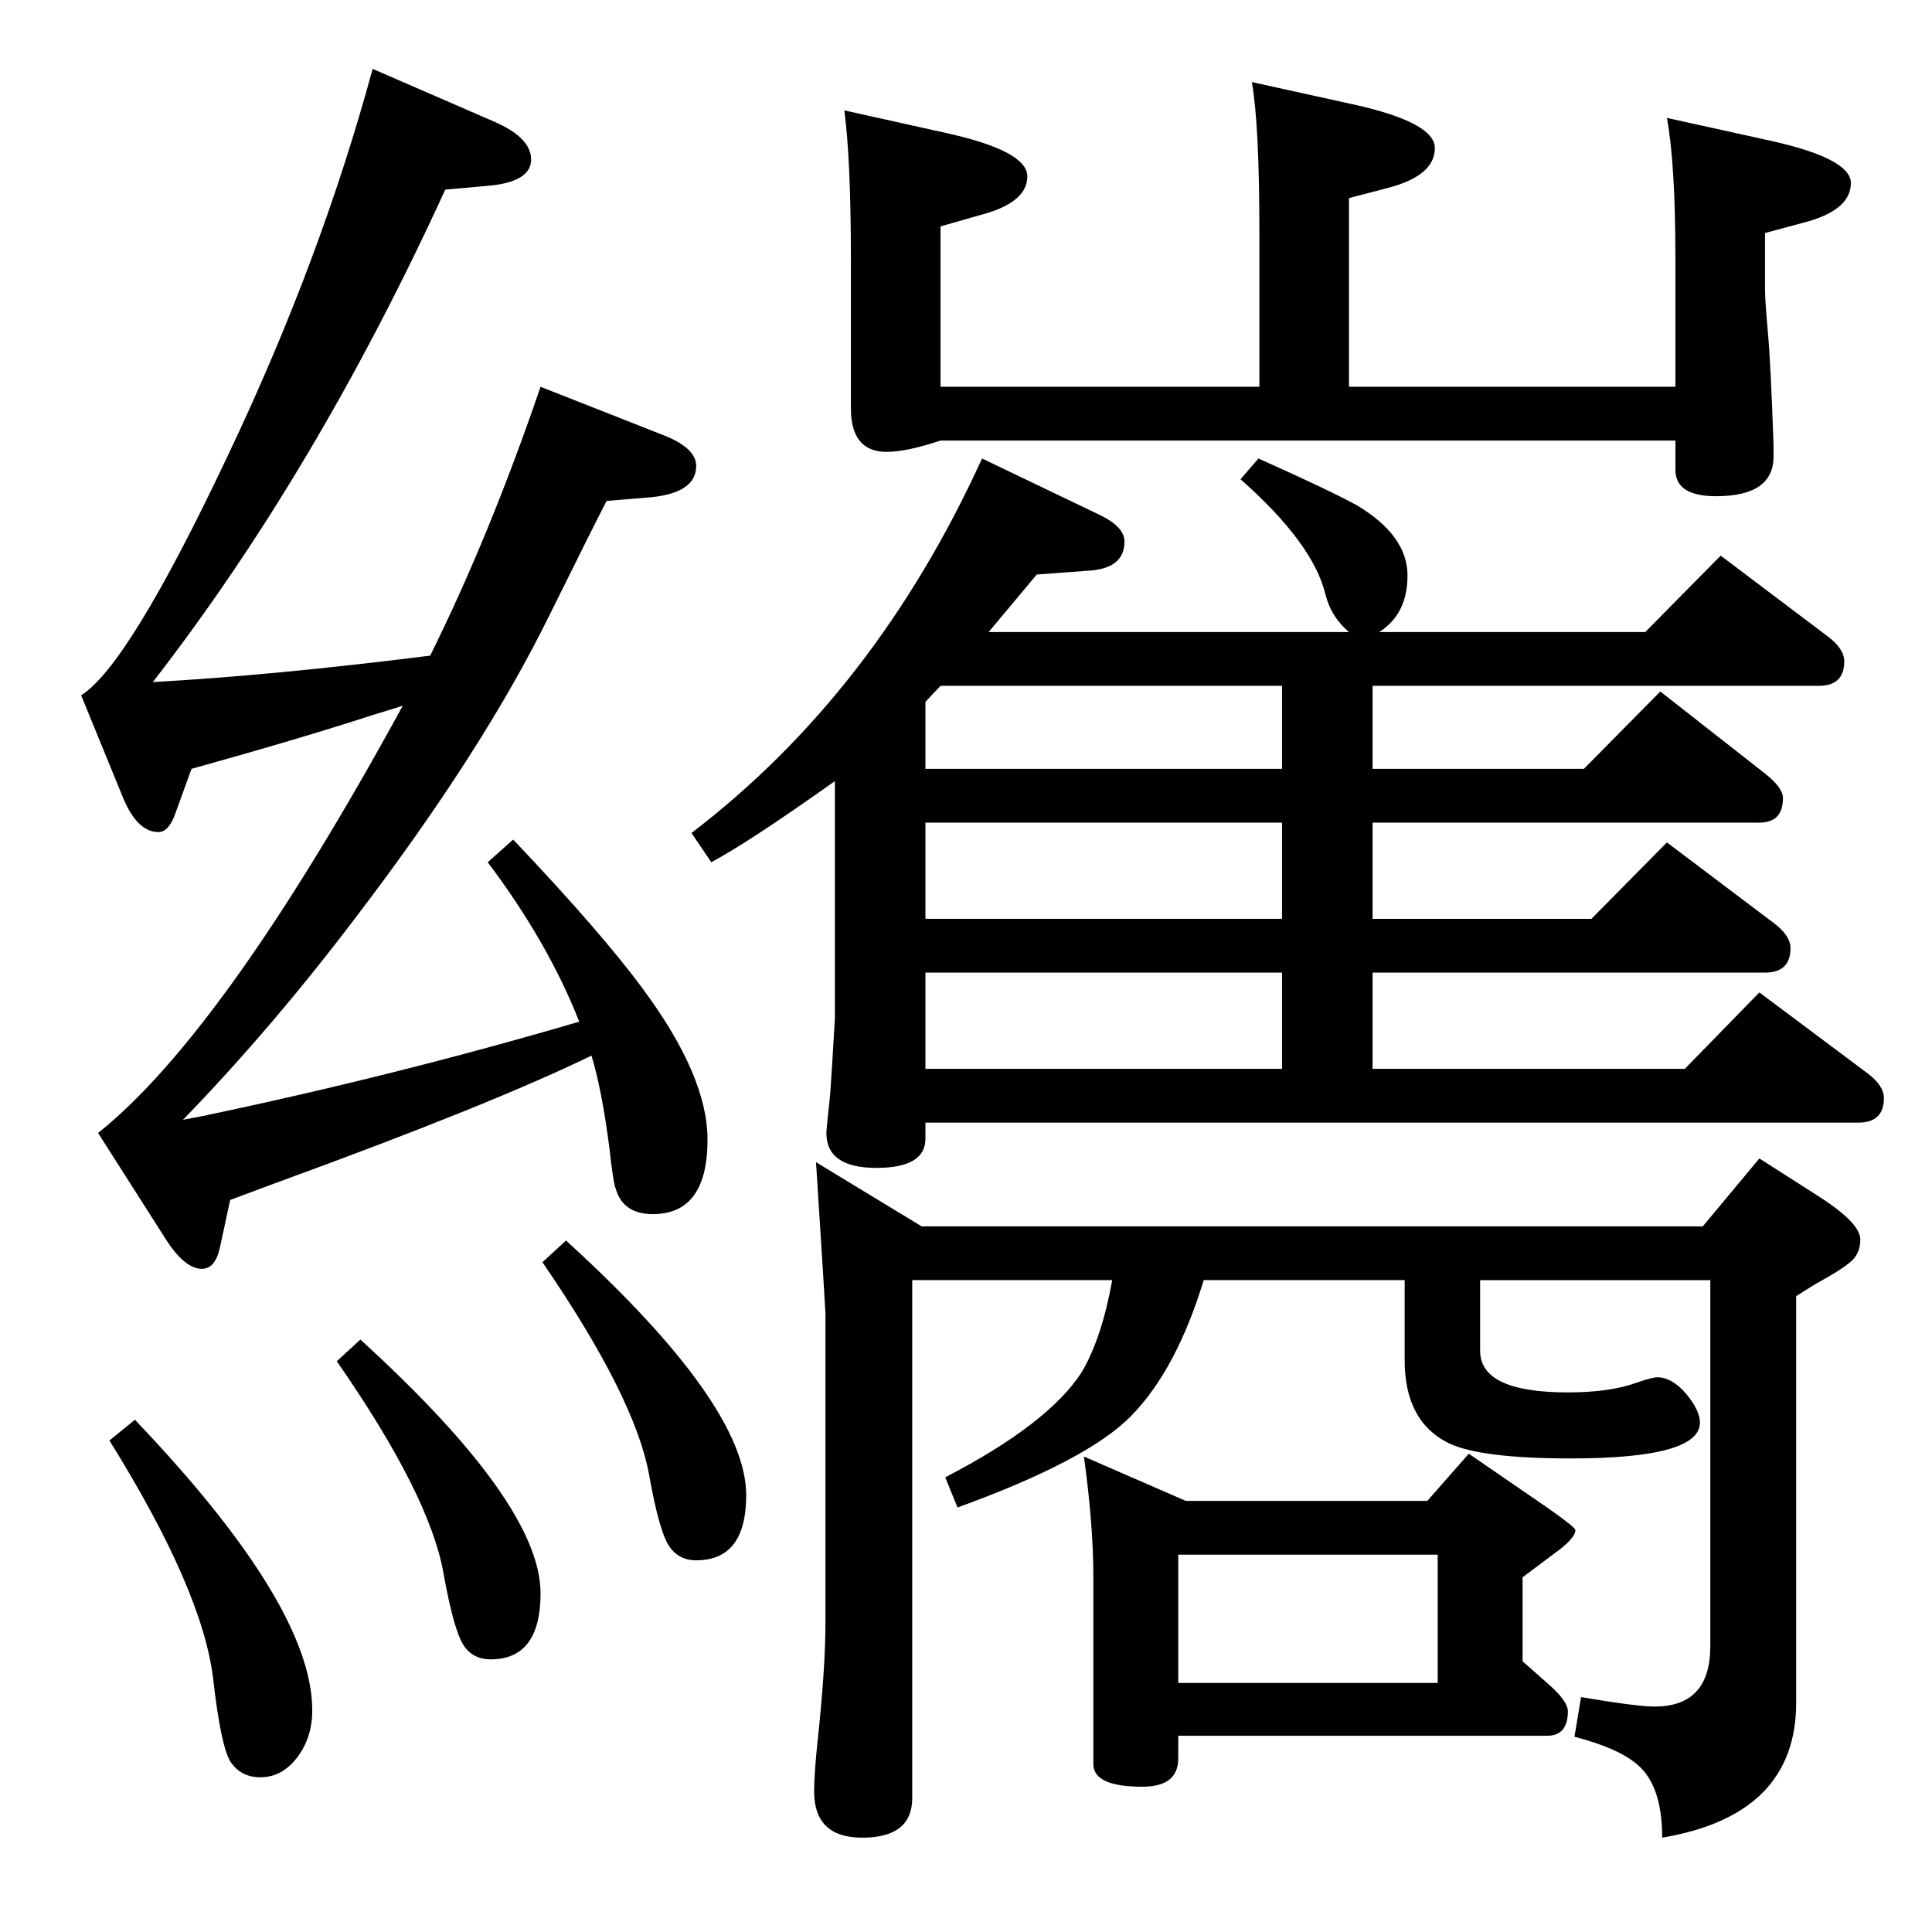 <?xml version="1.0" standalone="no"?>
<!DOCTYPE svg PUBLIC "-//W3C//DTD SVG 1.1//EN" "http://www.w3.org/Graphics/SVG/1.1/DTD/svg11.dtd" >
<svg xmlns="http://www.w3.org/2000/svg" xmlns:xlink="http://www.w3.org/1999/xlink" version="1.1" viewBox="0 -410 2048 2048">
  <g transform="matrix(1 0 0 -1 0 1638)">
   <path fill="currentColor"
d="M614 965q-33 84 -97 169l27 24q94 -99 138 -159q68 -92 68 -159q0 -79 -58 -79q-31 0 -39 26q-3 7 -7 44q-8 62 -19 98q-107 -52 -332 -134l-51 -19l-11 -51q-5 -22 -19 -22q-18 0 -38 31l-72 113q134 107 323 453q-9 -3 -32 -10q-77 -25 -192 -57l-17 -47
q-7 -20 -18 -20q-22 0 -37 35l-45 110q50 31 155 253q99 208 154 411l129 -56q39 -17 39 -40q0 -24 -46 -28l-45 -4q-137 -299 -310 -522q127 7 294 28q63 127 117 285l127 -50q38 -14 38 -34q0 -28 -47 -33l-48 -4q-13 -25 -60 -120q-70 -143 -204 -319q-90 -119 -185 -217
l21 4q205 43 399 100zM1462 1378h282l80 81l114 -86q17 -13 17 -26q0 -26 -27 -26h-473v-88h224l81 82l111 -87q19 -15 19 -26q0 -26 -25 -26h-410v-102h232l80 81l114 -86q17 -13 17 -26q0 -26 -27 -26h-416v-102h331l79 81l115 -86q17 -13 17 -26q0 -26 -27 -26h-989v-17
q0 -31 -52 -31q-53 0 -53 37q0 4 4 41l2 30l3 50v252q-90 -64 -131 -86l-21 31q195 149 308 397l123 -59q28 -13 28 -29q0 -29 -39 -31l-54 -4l-51 -61h382q-19 16 -25 40q-13 54 -90 122l19 22q76 -34 105 -50q53 -32 53 -74q0 -41 -30 -60zM997 1321l-16 -17v-71h378v88
h-362zM981 1176v-102h378v102h-378zM981 1017v-102h378v102h-378zM1569 691v-75q0 -44 93 -44q44 0 72 10q17 6 23 6q15 0 30 -17q15 -18 15 -31q0 -38 -137 -38q-95 0 -129 16q-47 23 -47 88v85h-213q-29 -95 -77 -144q-46 -47 -184 -97l-13 32q110 57 145 112q21 36 32 97
h-212v-549q0 -42 -53 -42q-51 0 -51 49q0 16 3 47q9 82 9 132v328q0 4 -10 160l112 -68h828l60 72l61 -39q46 -29 46 -47q0 -16 -12 -25q-10 -8 -30 -19q-9 -5 -26 -16v-431q0 -119 -142 -143q0 56 -27 78q-20 17 -66 29l7 42q59 -10 78 -10q59 0 59 64v388h-244zM1257 457
h256l44 50l83 -57q30 -21 30 -24q0 -9 -24 -26l-32 -24v-89l26 -23q22 -19 22 -30q0 -26 -22 -26h-391v-24q0 -30 -38 -30q-52 0 -52 24v198q0 56 -10 128zM1249 264h275v136h-275v-136zM1776 1638v136q0 100 -9 149l109 -24q86 -19 86 -45q0 -29 -50 -42l-41 -11v-60
q0 -11 3 -45q3 -32 6 -119v-8v-5q0 -42 -61 -42q-43 0 -43 28v31h-779q-36 -12 -57 -12q-38 0 -38 46v156q0 108 -7 160l108 -24q86 -19 86 -46q0 -28 -50 -41l-42 -12v-170h338v163q0 115 -8 160l109 -24q85 -19 85 -46q0 -29 -49 -42l-42 -11v-200h346zM382 628
q191 -174 191 -269q0 -70 -53 -70q-18 0 -28 14q-11 16 -22 78q-15 83 -113 224zM143 543q188 -197 188 -308q0 -29 -16 -50t-39 -21q-21 0 -32 17q-10 17 -18 87q-11 94 -110 253zM600 733q191 -174 191 -270q0 -69 -53 -69q-18 0 -28 14q-11 15 -22 77q-15 82 -113 225z
" />
  </g>

</svg>

